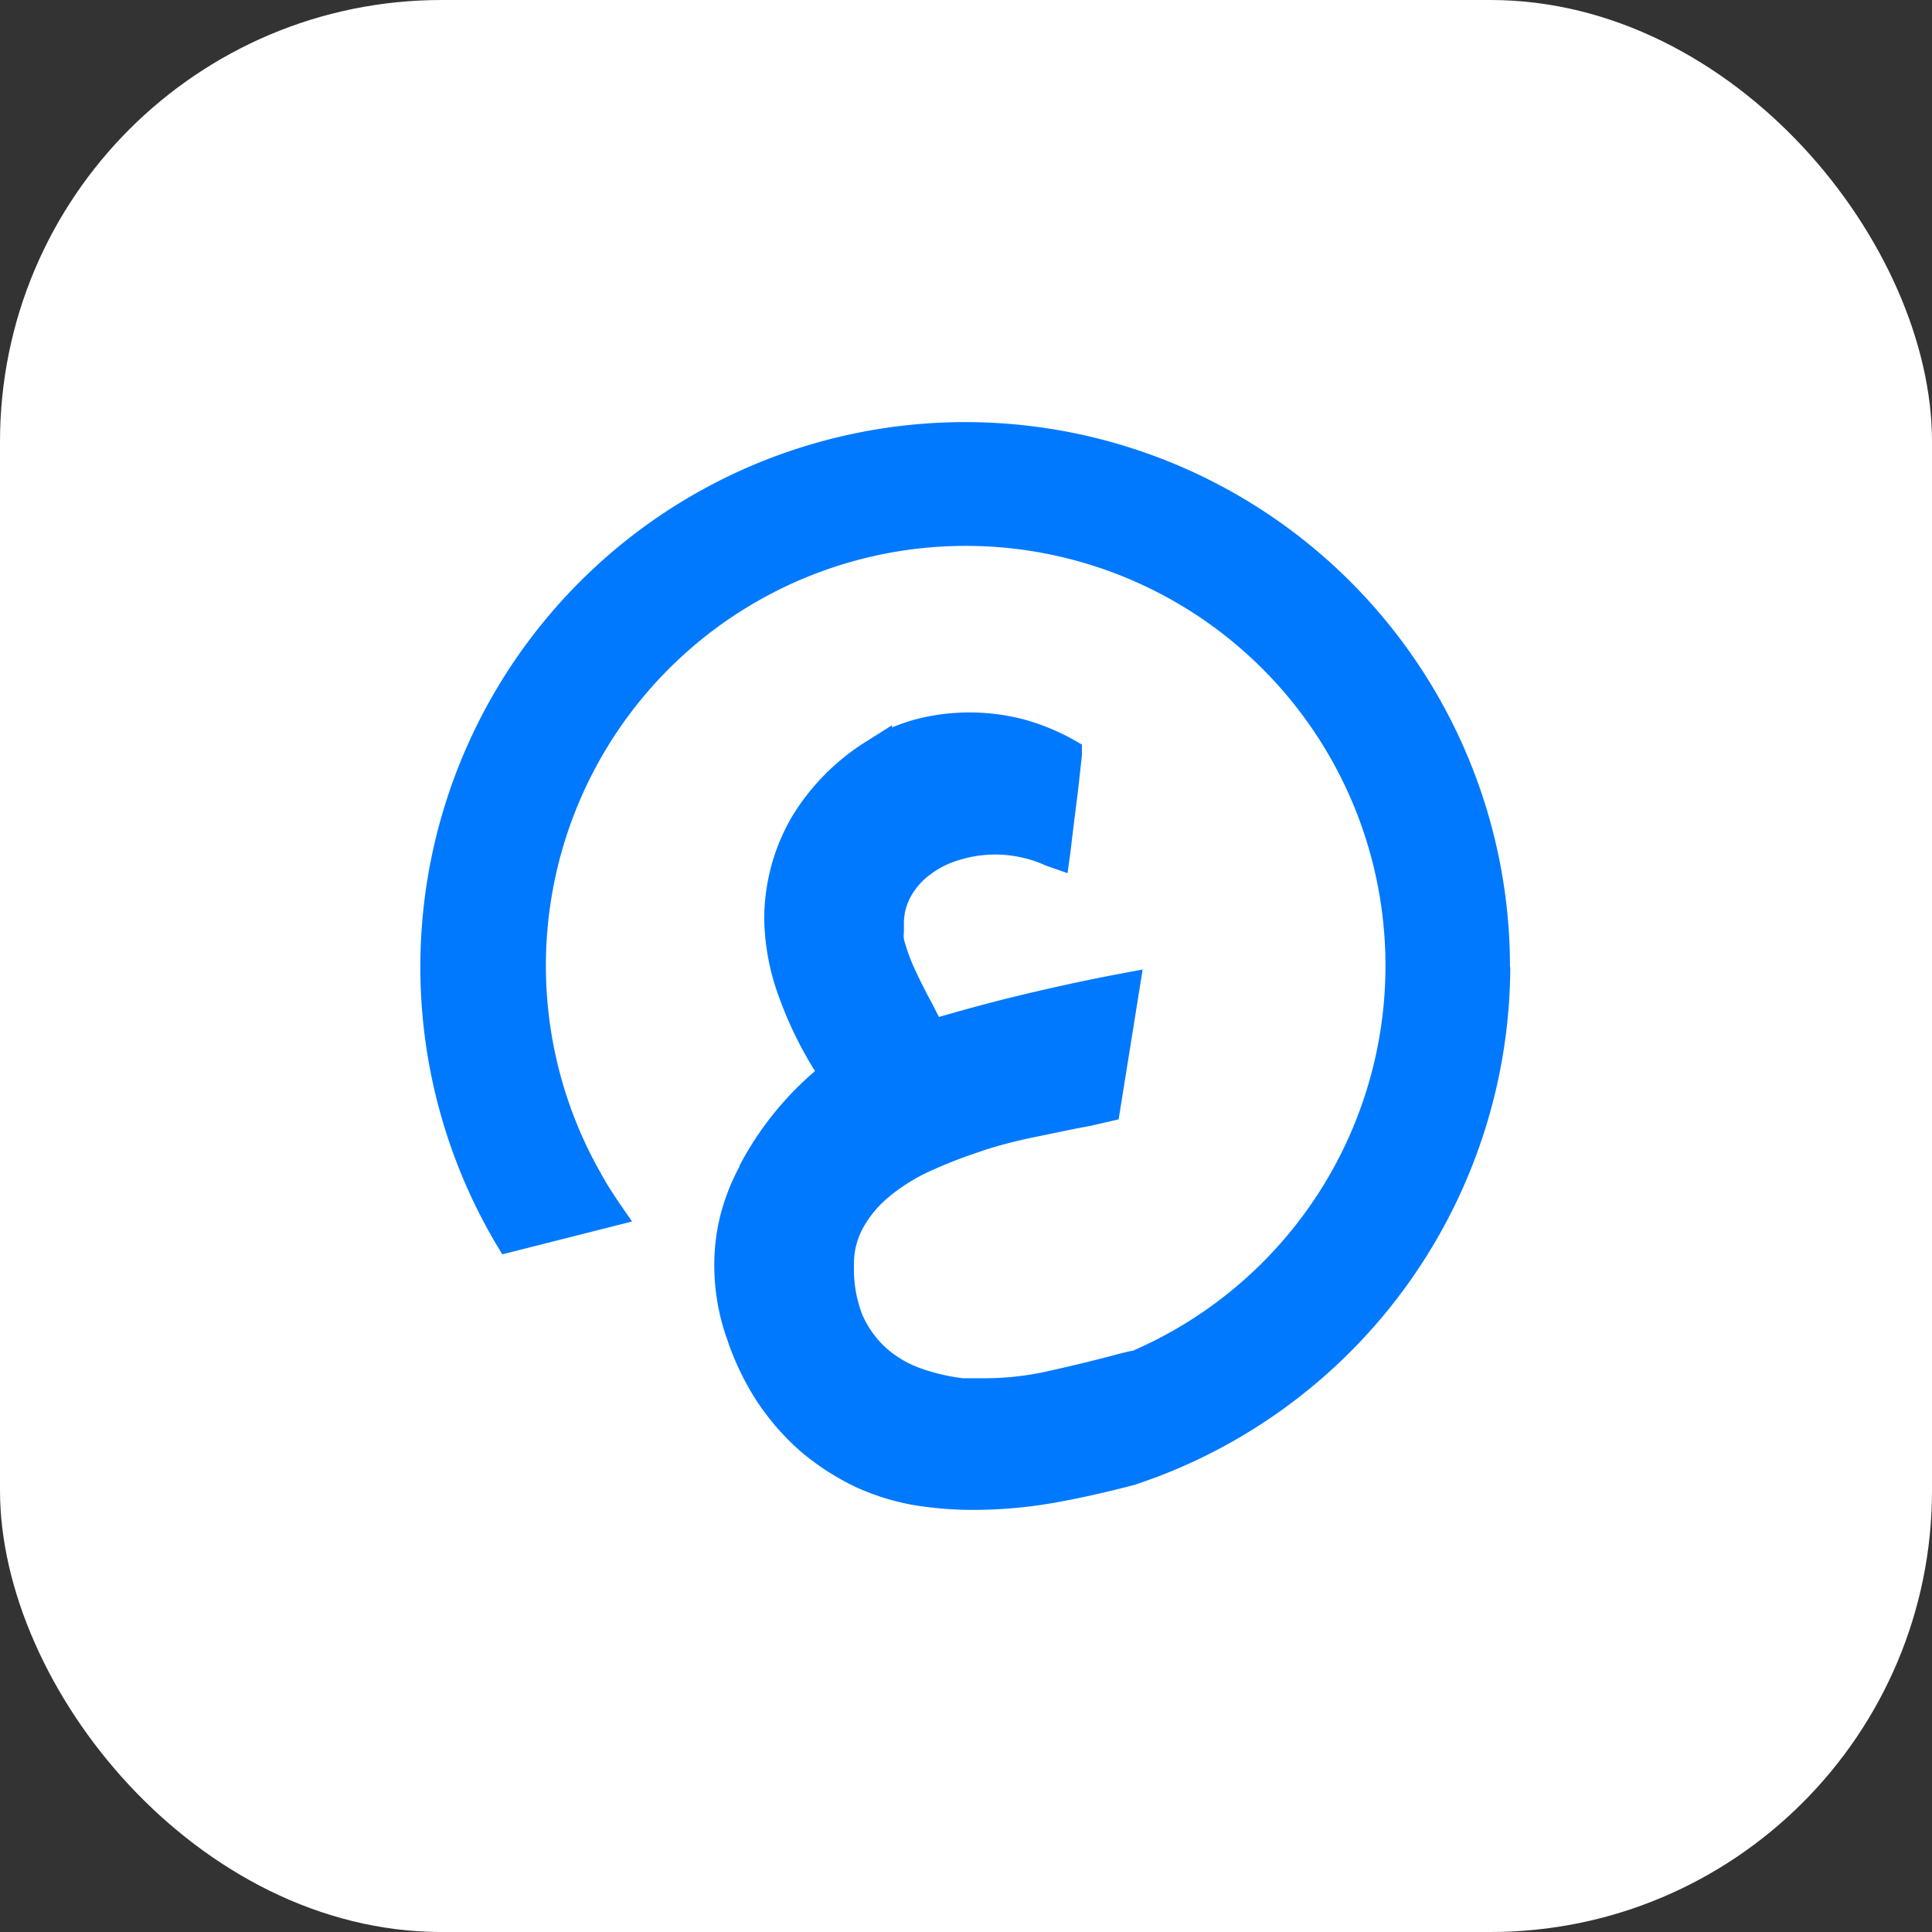 <svg xmlns="http://www.w3.org/2000/svg" width="70" height="70" viewBox="0 0 70 70">
  <rect x="0" y="0" width="70" height="70" fill="#333333" stroke="none"/>
  <g id="icon" transform="translate(-0.525 -0.511)">
    <rect id="Mask" width="70" height="70" rx="16" transform="translate(0.525 0.511)" fill="#fff"/>
    <path id="allemo_logo" data-name="allemo logo" d="M45.19,24.67a19.83,19.83,0,0,1-12.84,18.5l-.76.27c-.85.22-1.69.42-2.54.58a17.12,17.12,0,0,1-3.31.33,13.21,13.21,0,0,1-2.19-.18,8.69,8.69,0,0,1-2.1-.66,9.31,9.31,0,0,1-1.89-1.21,8.83,8.83,0,0,1-1-1,10.161,10.161,0,0,1-.65-.86,10,10,0,0,1-1-2c-.05-.13-.09-.27-.14-.4a8,8,0,0,1-.42-2.55,7.35,7.35,0,0,1,.27-2A8.35,8.35,0,0,1,17,32.44c.08-.17.16-.34.25-.51a.61.61,0,0,1,.05-.12h0A11.59,11.59,0,0,1,20,28.45a13.88,13.88,0,0,1-1.29-2.64A8.59,8.59,0,0,1,18.16,23a7.35,7.35,0,0,1,1-3.76,8.25,8.25,0,0,1,2.71-2.74l.92-.58V16a7,7,0,0,1,.88-.3,7.76,7.76,0,0,1,3.86,0,8.08,8.08,0,0,1,1.79.72l.35.2v.39c-.07.62-.13,1.21-.2,1.75s-.14,1.11-.21,1.71l-.11.81-.8-.28a4,4,0,0,0-.87-.29,4.35,4.35,0,0,0-2.21.08,3.23,3.23,0,0,0-1.07.52,2.49,2.49,0,0,0-.72.8,2,2,0,0,0-.26,1q0,.135,0,.3a1.17,1.17,0,0,0,0,.26,6.62,6.62,0,0,0,.41,1.12c.19.41.39.81.59,1.17l.27.53c1-.29,2-.56,3-.8,1.17-.28,2.36-.54,3.53-.76l.85-.16L31,30.2l-1,.23-.58.11-1.79.37c-.47.11-1,.24-1.51.41l-.32.11a16.359,16.359,0,0,0-1.75.7,6.73,6.73,0,0,0-1.4.9,3.94,3.94,0,0,0-.92,1.12,2.73,2.73,0,0,0-.32,1.36,4.59,4.59,0,0,0,.3,1.76,3.56,3.56,0,0,0,.84,1.19,3.82,3.82,0,0,0,1.25.75,7.06,7.06,0,0,0,1.57.37h.76a10.586,10.586,0,0,0,2.238-.24c.852-.19,1.6-.37,2.292-.55l.37-.1.42-.1h.05a15.21,15.21,0,1,0-19.2-6.33c.18.33.38.63.58.93l.49.71-4.7,1.19-.23-.38a19.74,19.74,0,1,1,36.74-10Z" transform="translate(10.055 10.868)" fill="#0079fe"/>
  </g>
</svg>
